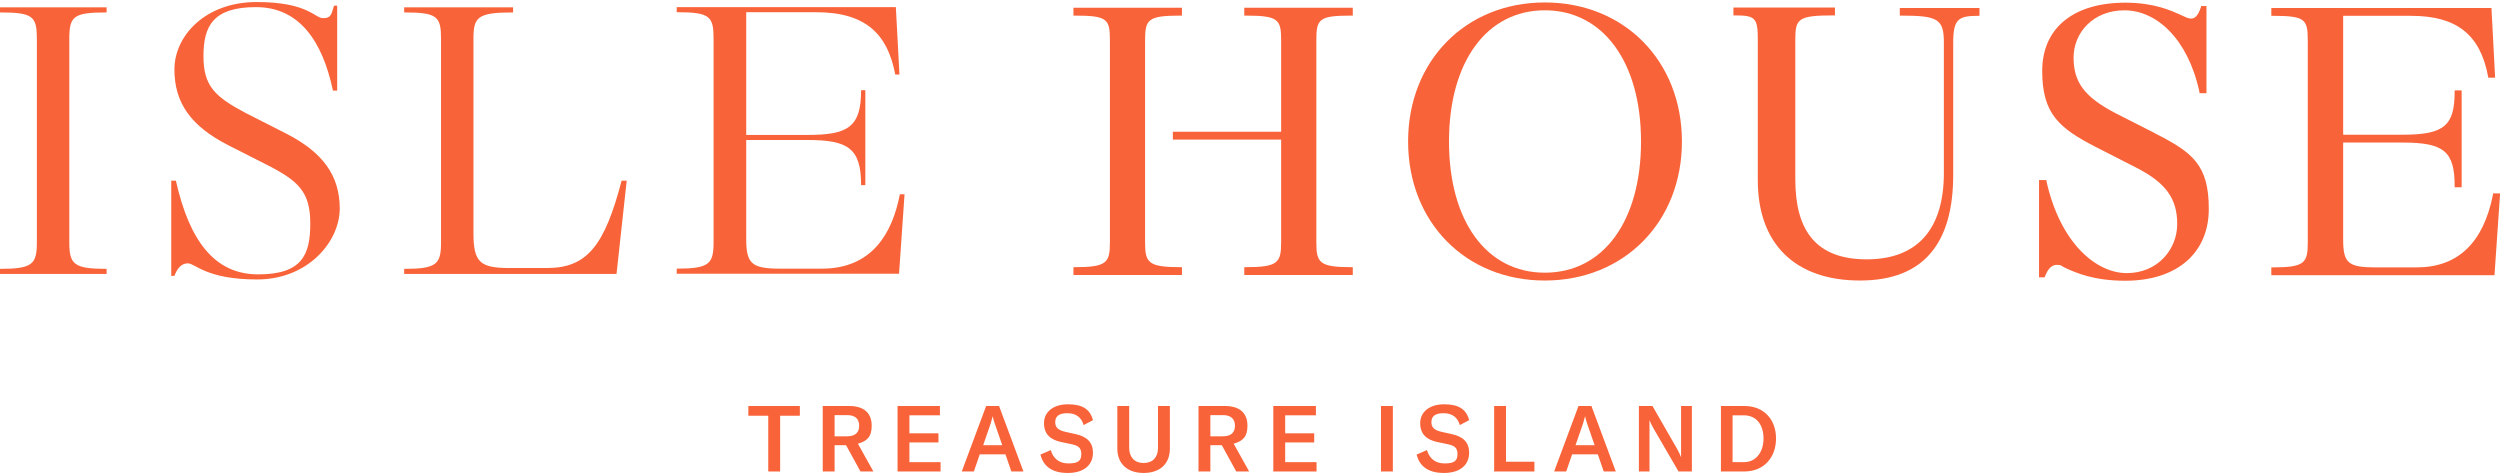 <svg xmlns="http://www.w3.org/2000/svg" width="100%" viewBox="0 0 200 38" fill="none" class="nav_logo"><path d="M0 21.916V21.509C2.611 21.509 2.95 21.136 2.95 19.373V3.13C2.95 1.316 2.662 0.994 0 0.994V0.587H8.528V0.994C5.866 0.994 5.544 1.299 5.544 3.13V19.373C5.544 21.136 5.883 21.509 8.528 21.509V21.916H0Z" fill="#F96339"></path><path d="M15.022 21.069C14.581 21.069 14.208 21.374 13.954 22.069H13.7V14.456H14.072C15.141 19.22 17.141 21.95 20.651 21.95C24.161 21.95 24.822 20.39 24.822 17.881C24.822 15.372 23.906 14.49 21.38 13.201L18.243 11.608C15.293 10.099 13.954 8.251 13.954 5.555C13.954 2.859 16.429 0.163 20.532 0.163C24.635 0.163 25.178 1.452 25.839 1.452C26.5 1.452 26.5 1.163 26.721 0.451H26.975V7.25H26.636C25.788 3.232 23.906 0.57 20.481 0.57C17.056 0.57 16.277 2.079 16.277 4.487C16.277 6.894 17.192 7.742 19.701 9.064L22.906 10.692C25.788 12.167 27.179 14.015 27.179 16.677C27.179 19.339 24.635 22.357 20.566 22.357C16.497 22.357 15.615 21.069 15.039 21.069H15.022Z" fill="#F96339"></path><path d="M32.333 21.916V21.509C34.944 21.509 35.283 21.136 35.283 19.373V3.13C35.283 1.316 34.995 0.994 32.333 0.994V0.587H41.048V0.994C38.199 0.994 37.877 1.367 37.877 3.096V18.678C37.877 21.001 38.437 21.441 40.76 21.441H43.778C47.016 21.441 48.389 19.559 49.729 14.456H50.136L49.322 21.916H32.333Z" fill="#F96339"></path><path d="M72.364 15.541L71.923 21.899H54.137V21.492C56.748 21.492 57.087 21.119 57.087 19.356V3.113C57.087 1.299 56.799 0.977 54.137 0.977V0.57H71.668L71.957 5.961H71.618C71.024 2.791 69.329 0.977 65.276 0.977H59.698V10.794H64.598C67.853 10.794 68.888 10.166 68.888 7.216H69.227V14.812H68.888C68.888 11.862 67.853 11.2 64.598 11.2H59.698V19.135C59.698 21.085 60.139 21.492 62.394 21.492H65.751C69.803 21.492 71.397 18.61 71.99 15.541H72.364Z" fill="#F96339"></path><path d="M123.584 21.815C118.922 21.815 115.92 17.695 115.92 11.32C115.92 4.945 118.938 0.824 123.584 0.824C128.23 0.824 131.282 4.945 131.282 11.32C131.282 17.695 128.264 21.815 123.584 21.815ZM123.584 0.197C117.243 0.197 112.648 4.877 112.648 11.32C112.648 17.762 117.243 22.442 123.584 22.442C129.925 22.442 134.554 17.762 134.554 11.32C134.554 4.877 129.942 0.197 123.584 0.197Z" fill="#F96339"></path><path d="M152.001 1.249H152.102C155.069 1.249 155.51 1.537 155.51 3.436V13.829C155.51 18.356 153.374 20.747 149.339 20.747C145.303 20.747 143.625 18.475 143.625 14.355V3.182C143.625 1.503 143.828 1.232 146.694 1.232H146.795V0.604H138.674V1.232H138.776C140.437 1.232 140.624 1.435 140.624 3.182V14.423C140.624 19.509 143.608 22.442 148.796 22.442C153.984 22.442 156.256 19.357 156.256 13.999V3.453C156.256 1.52 156.663 1.266 158.257 1.266H158.359V0.638H151.984V1.266L152.001 1.249Z" fill="#F96339"></path><path d="M172.397 10.659L169.227 9.048C166.768 7.759 165.886 6.589 165.886 4.606C165.886 2.622 167.446 0.825 169.956 0.825C172.465 0.825 175.025 3.029 175.958 7.369V7.454H176.517V0.486H176.076V0.571C175.805 1.384 175.517 1.486 175.279 1.486C175.042 1.486 174.856 1.367 174.5 1.215C173.686 0.842 172.329 0.214 170.023 0.214C165.869 0.214 163.377 2.249 163.377 5.674C163.377 9.099 164.717 10.252 167.701 11.778L170.82 13.371C173.245 14.592 174.177 15.864 174.177 17.915C174.177 19.967 172.601 21.849 170.142 21.849C167.684 21.849 164.818 19.441 163.716 14.491V14.406H163.123V22.188H163.564L163.598 22.12C163.818 21.51 164.14 21.188 164.547 21.188C164.954 21.188 164.903 21.289 165.208 21.425C166.056 21.815 167.48 22.459 170.023 22.459C174.143 22.459 176.704 20.255 176.704 16.712C176.704 13.168 175.381 12.185 172.414 10.676" fill="#F96339"></path><path d="M199.44 15.474V15.559C198.677 19.424 196.626 21.391 193.337 21.391H190.013C187.86 21.391 187.453 21.035 187.453 19.17V15.643V11.405H192.218C195.524 11.405 196.372 12.117 196.372 14.88V14.982H196.931V7.234H196.372V7.335C196.372 10.065 195.524 10.777 192.218 10.777H187.453V8.709V1.266H192.879C196.524 1.266 198.423 2.758 199.05 6.132V6.216H199.61L199.322 0.74V0.638H181.706V1.266H181.807C184.435 1.266 184.622 1.537 184.622 3.266V19.39C184.622 21.035 184.384 21.391 181.807 21.391H181.706V22.018H199.559L200 15.592V15.474H199.423H199.44Z" fill="#F96339"></path><path d="M102.492 19.373V11.167H93.828V10.54H102.492V3.249C102.492 1.554 102.289 1.248 99.644 1.248H99.542V0.621H108.223V1.248H108.121C105.493 1.248 105.307 1.52 105.307 3.249V19.373C105.307 21.018 105.544 21.374 108.121 21.374H108.223V22.001H99.542V21.374H99.644C102.238 21.374 102.492 21.018 102.492 19.373Z" fill="#F96339"></path><path d="M94.557 1.248H94.456C91.811 1.248 91.607 1.554 91.607 3.249V10.54V11.167V19.373C91.607 21.018 91.845 21.374 94.456 21.374H94.557V22.001H85.876V21.374H85.978C88.555 21.374 88.793 21.018 88.793 19.373V3.249C88.793 1.52 88.606 1.248 85.978 1.248H85.876V0.621H94.557V1.248Z" fill="#F96339"></path><path d="M59.868 32.479V33.259H61.461V37.718H62.411V33.259H63.988V32.479H59.868Z" fill="#F96339"></path><path d="M66.768 33.208V34.904H67.769C68.481 34.904 68.735 34.547 68.735 34.056C68.735 33.564 68.464 33.208 67.769 33.208H66.768ZM68.837 37.718L67.684 35.616H66.768V37.718H65.819V32.479H67.921C69.278 32.479 69.735 33.191 69.735 34.056C69.735 34.92 69.396 35.277 68.633 35.497L69.871 37.718H68.82H68.837Z" fill="#F96339"></path><path d="M71.804 32.479V37.718H75.246V36.972H72.753V35.395H75.076V34.666H72.753V33.225H75.195V32.479H71.804Z" fill="#F96339"></path><path d="M78.637 35.616H80.18L79.569 33.852C79.518 33.683 79.451 33.496 79.417 33.293C79.366 33.496 79.315 33.683 79.264 33.852L78.654 35.616H78.637ZM80.909 37.718L80.434 36.345H78.382L77.908 37.718H76.941L78.891 32.479H79.925L81.875 37.718H80.909Z" fill="#F96339"></path><path d="M83.248 36.362L84.062 36.006C84.232 36.599 84.656 37.074 85.469 37.074C86.283 37.074 86.504 36.853 86.504 36.311C86.504 35.768 86.199 35.633 85.622 35.514L84.893 35.361C84.062 35.192 83.52 34.751 83.52 33.852C83.52 32.954 84.266 32.343 85.436 32.343C86.606 32.343 87.216 32.75 87.436 33.615L86.69 34.005C86.521 33.395 86.08 33.056 85.385 33.056C84.69 33.056 84.418 33.327 84.418 33.768C84.418 34.209 84.656 34.412 85.232 34.548L85.995 34.717C86.86 34.904 87.436 35.294 87.436 36.226C87.436 37.159 86.758 37.837 85.419 37.837C84.079 37.837 83.452 37.227 83.231 36.362" fill="#F96339"></path><path d="M89.386 32.479H90.335V35.836C90.335 36.565 90.759 37.04 91.488 37.04C92.217 37.04 92.641 36.582 92.641 35.836V32.479H93.591V35.887C93.591 37.074 92.828 37.837 91.488 37.837C90.149 37.837 89.386 37.057 89.386 35.887V32.479Z" fill="#F96339"></path><path d="M96.829 33.208V34.904H97.829C98.542 34.904 98.796 34.547 98.796 34.056C98.796 33.564 98.525 33.208 97.829 33.208H96.829ZM98.898 37.718L97.745 35.616H96.829V37.718H95.88V32.479H97.982C99.338 32.479 99.796 33.191 99.796 34.056C99.796 34.92 99.457 35.277 98.694 35.497L99.932 37.718H98.881H98.898Z" fill="#F96339"></path><path d="M101.865 32.479V37.718H105.324V36.972H102.814V35.395H105.137V34.666H102.814V33.225H105.273V32.479H101.865Z" fill="#F96339"></path><path d="M111.428 32.479H110.478V37.718H111.428V32.479Z" fill="#F96339"></path><path d="M113.343 36.362L114.157 36.006C114.327 36.599 114.751 37.074 115.564 37.074C116.378 37.074 116.599 36.853 116.599 36.311C116.599 35.768 116.294 35.633 115.717 35.514L114.988 35.361C114.157 35.192 113.615 34.751 113.615 33.852C113.615 32.954 114.361 32.343 115.531 32.343C116.7 32.343 117.311 32.75 117.531 33.615L116.785 34.005C116.616 33.395 116.175 33.056 115.48 33.056C114.785 33.056 114.513 33.327 114.513 33.768C114.513 34.209 114.751 34.412 115.327 34.548L116.09 34.717C116.955 34.904 117.531 35.294 117.531 36.226C117.531 37.159 116.853 37.837 115.514 37.837C114.174 37.837 113.547 37.227 113.326 36.362" fill="#F96339"></path><path d="M119.532 32.479V37.718H122.753V36.938H120.481V32.479H119.532Z" fill="#F96339"></path><path d="M126.026 35.616H127.568L126.958 33.852C126.907 33.683 126.839 33.496 126.805 33.293C126.755 33.496 126.704 33.683 126.653 33.852L126.043 35.616H126.026ZM128.298 37.718L127.823 36.345H125.771L125.297 37.718H124.33L126.28 32.479H127.314L129.264 37.718H128.298Z" fill="#F96339"></path><path d="M131.112 37.718V32.479H132.197L134.164 35.904C134.299 36.141 134.401 36.362 134.486 36.582C134.486 36.396 134.486 36.192 134.486 35.904V32.479H135.351V37.718H134.282L132.282 34.276C132.146 34.022 132.044 33.835 131.96 33.615C131.96 33.819 131.96 34.022 131.96 34.31V37.718H131.095H131.112Z" fill="#F96339"></path><path d="M138.623 36.972H139.505C140.522 36.972 141.082 36.124 141.082 35.073C141.082 34.022 140.539 33.225 139.505 33.225H138.606V36.972H138.623ZM137.674 37.718V32.479H139.556C141.082 32.479 142.082 33.53 142.082 35.073C142.082 36.616 141.098 37.718 139.539 37.718H137.674Z" fill="#F96339"></path></svg>